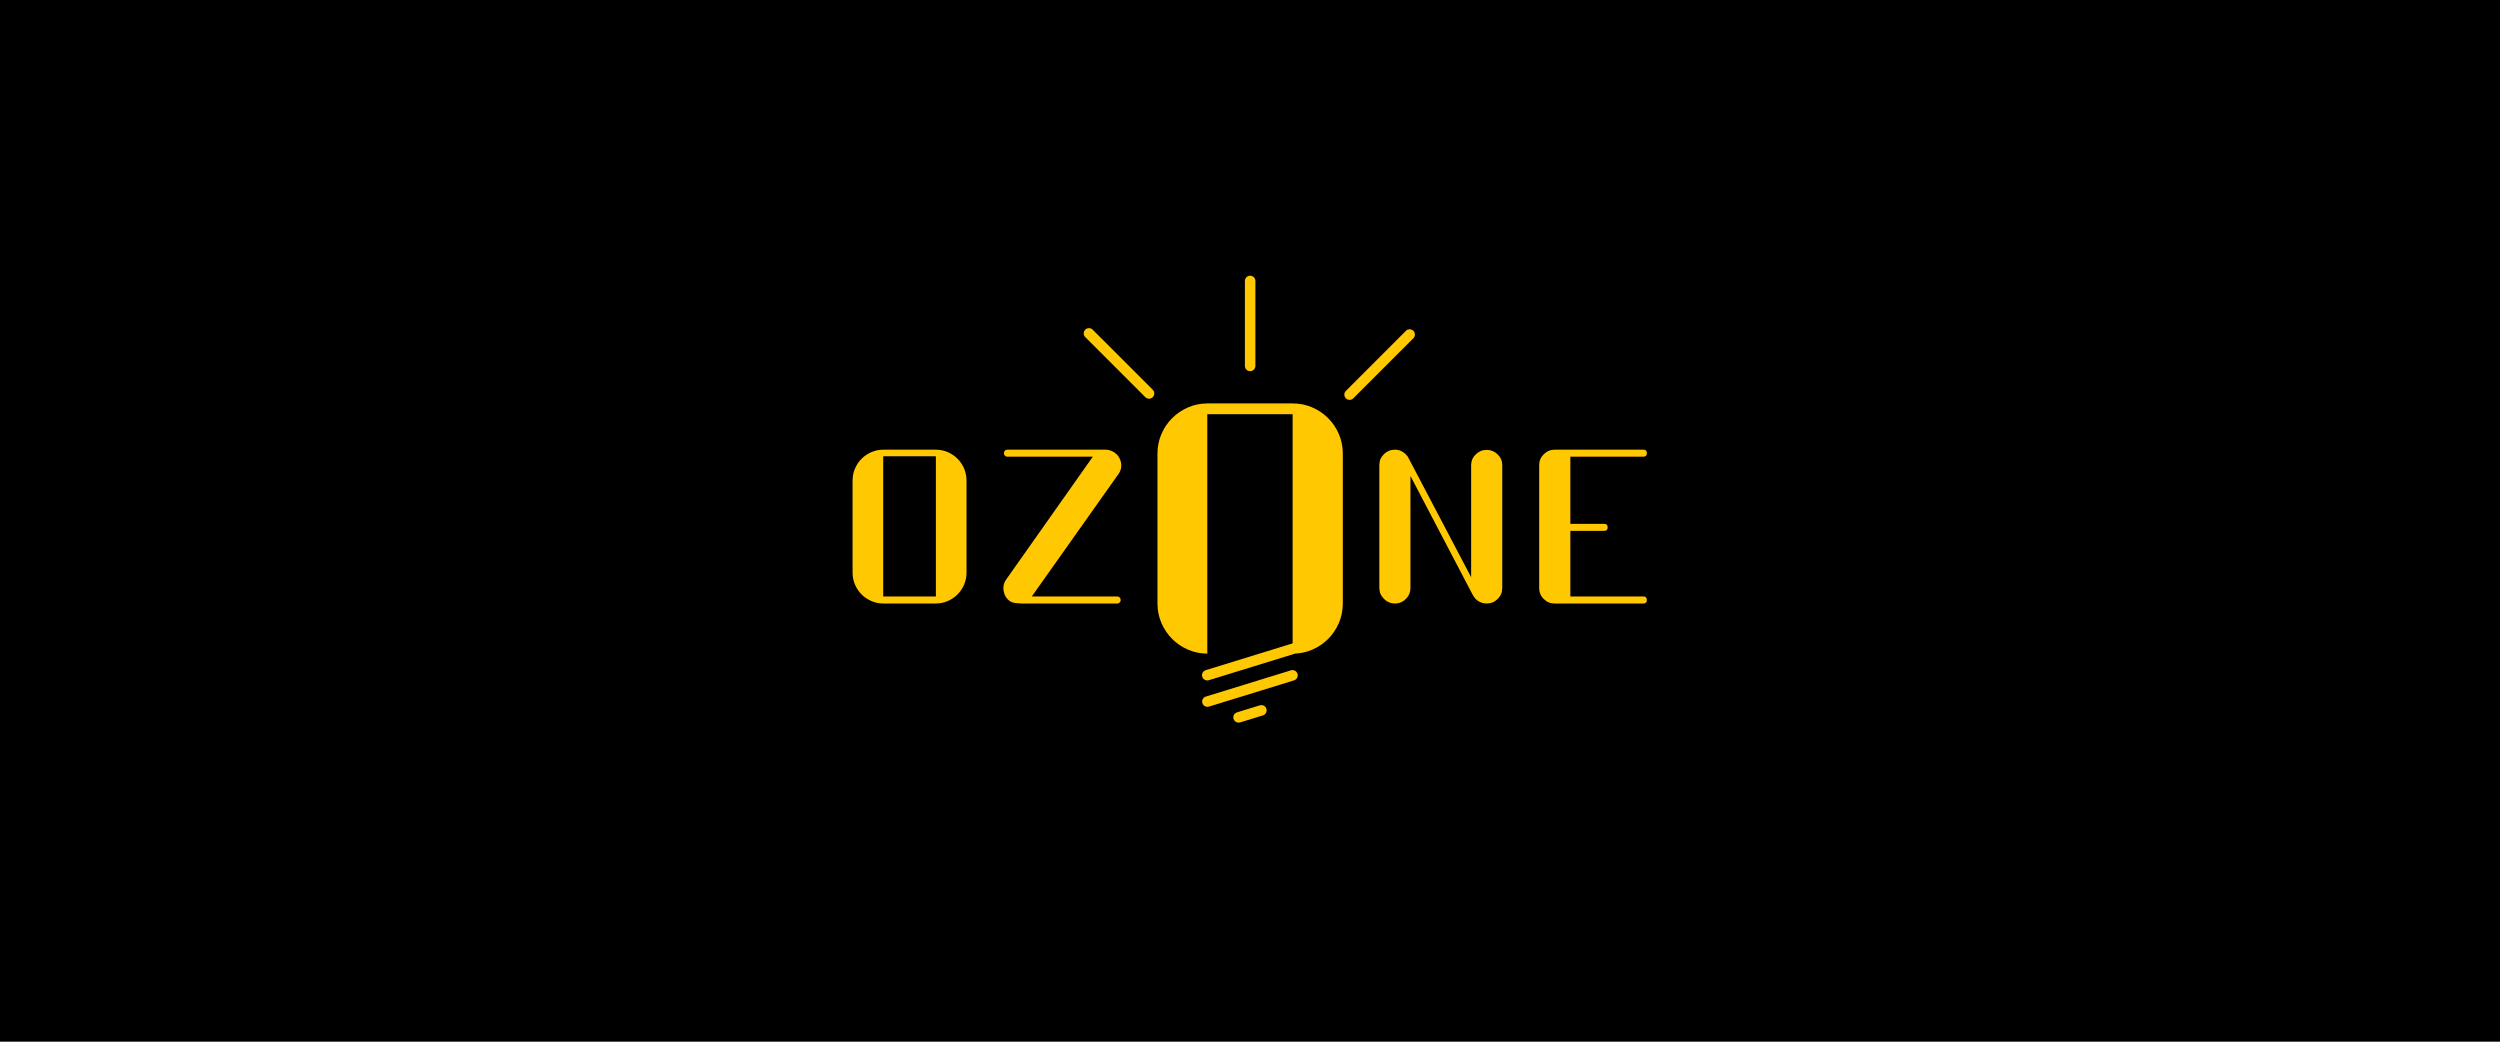 <?xml version="1.0" encoding="utf-8"?>
<!-- Generator: Adobe Illustrator 17.0.0, SVG Export Plug-In . SVG Version: 6.00 Build 0)  -->
<!DOCTYPE svg PUBLIC "-//W3C//DTD SVG 1.1//EN" "http://www.w3.org/Graphics/SVG/1.1/DTD/svg11.dtd">
<svg version="1.1" id="Layer_1" xmlns="http://www.w3.org/2000/svg" xmlns:xlink="http://www.w3.org/1999/xlink" x="0px" y="0px"
	 width="1920px" height="800px" viewBox="0 0 1920 800" enable-background="new 0 0 1920 800" xml:space="preserve">
<rect width="1920" height="800"/>
<g>
	<path fill="#FFC800" d="M1141.784,345.517c-3.256,0-6.058,1.151-8.415,3.45c-2.356,2.3-3.534,5.077-3.534,8.33v85.993
		l-48.466-92.22c0-0.11-0.057-0.224-0.168-0.337c-1.122-1.57-2.524-2.861-4.207-3.87c-1.682-1.01-3.592-1.515-5.721-1.515
		c-3.255,0-6.058,1.152-8.415,3.45c-2.356,2.302-3.533,5.078-3.533,8.33v94.408c0,3.256,1.185,6.058,3.557,8.415
		c2.372,2.356,5.199,3.534,8.475,3.534c3.276,0,6.071-1.178,8.387-3.534c2.316-2.356,3.477-5.159,3.477-8.415v-85.994l47.68,91.042
		l0.168,0.169c1.005,2.132,2.458,3.785,4.362,4.964c1.903,1.178,4.031,1.768,6.381,1.768c3.245,0,6.043-1.149,8.393-3.45
		c2.35-2.299,3.526-5.076,3.526-8.33v-94.408c0-3.253-1.178-6.03-3.533-8.33C1147.842,346.668,1145.037,345.517,1141.784,345.517z"
		/>
	<g>
		<path fill="#FFC800" d="M991.444,514.808l-65.358,20.149c-2.131,0.657-3.326,2.917-2.67,5.048c0.535,1.735,2.133,2.85,3.858,2.85
			c0.394,0,0.795-0.058,1.191-0.181l65.358-20.149c2.131-0.657,3.326-2.917,2.669-5.048
			C995.835,515.346,993.574,514.151,991.444,514.808z"/>
		<path fill="#FFC800" d="M967.538,541.698l-17.508,5.397c-2.131,0.657-3.326,2.917-2.669,5.048c0.535,1.735,2.132,2.85,3.857,2.85
			c0.394,0,0.795-0.059,1.191-0.181l17.508-5.397c2.131-0.657,3.326-2.917,2.669-5.048
			C971.93,542.236,969.669,541.041,967.538,541.698z"/>
		<g>
			<path fill="#FFC800" d="M960.112,285.074c2.23,0,4.038-1.808,4.038-4.038v-65.249c0-2.23-1.808-4.038-4.038-4.038
				c-2.231,0-4.038,1.808-4.038,4.038v65.249C956.073,283.266,957.881,285.074,960.112,285.074z"/>
			<path fill="#FFC800" d="M1085.474,254.073c-1.577-1.577-4.133-1.577-5.711,0l-46.138,46.138c-1.577,1.577-1.577,4.134,0,5.711
				c0.789,0.788,1.822,1.183,2.855,1.183c1.034,0,2.067-0.394,2.856-1.183l46.138-46.138
				C1087.051,258.206,1087.051,255.65,1085.474,254.073z"/>
			<path fill="#FFC800" d="M839.177,253.182c-1.577-1.577-4.133-1.577-5.711,0c-1.577,1.577-1.577,4.134,0,5.711l46.138,46.138
				c0.788,0.788,1.822,1.183,2.855,1.183c1.033,0,2.067-0.394,2.855-1.183c1.577-1.577,1.577-4.134,0-5.711L839.177,253.182z"/>
			<path fill="#FFC800" d="M1019.998,321.113c-3.487-3.487-7.576-6.239-12.249-8.26c-4.682-2.016-9.688-3.029-15.009-3.029h-65.249
				c-5.33,0-10.328,1.012-15.009,3.029c-4.682,2.02-8.762,4.772-12.249,8.26c-3.488,3.487-6.24,7.572-8.264,12.25
				c-2.016,4.682-3.029,9.683-3.029,15.005v115.089c0,5.322,1.012,10.324,3.029,15.001c2.024,4.682,4.776,8.77,8.264,12.253
				c3.487,3.487,7.567,6.243,12.249,8.26c4.6,1.985,9.506,2.987,14.732,3.022V318.085h65.526v176.024l-66.752,20.579
				c-2.131,0.657-3.327,2.917-2.67,5.048c0.535,1.735,2.132,2.85,3.858,2.85c0.394,0,0.795-0.059,1.191-0.181l66.337-20.451
				c4.593-0.219,8.943-1.212,13.045-2.982c4.673-2.017,8.762-4.773,12.249-8.26c3.479-3.483,6.239-7.572,8.256-12.253
				c2.016-4.678,3.029-9.68,3.029-15.001V348.368c0-5.322-1.012-10.324-3.029-15.005
				C1026.237,328.685,1023.477,324.601,1019.998,321.113z"/>
		</g>
	</g>
	<path fill="#FFC800" d="M740.423,359.819c-1.243-2.878-2.935-5.388-5.077-7.532c-2.145-2.142-4.654-3.835-7.532-5.077
		c-2.876-1.241-5.952-1.862-9.224-1.862h-19.125h-1.862h-19.126c-3.275,0-6.347,0.621-9.224,1.862
		c-2.878,1.243-5.39,2.936-7.532,5.077c-2.145,2.145-3.838,4.654-5.077,7.532c-1.244,2.876-1.862,5.952-1.862,9.224v70.748
		c0,3.273,0.618,6.346,1.862,9.224c1.24,2.878,2.933,5.39,5.077,7.532c2.142,2.145,4.654,3.838,7.532,5.077
		c2.876,1.243,5.949,1.862,9.224,1.862h18.617h2.878h18.617c3.272,0,6.347-0.619,9.224-1.862c2.878-1.24,5.388-2.933,7.532-5.077
		c2.142-2.142,3.835-4.654,5.077-7.532c1.241-2.878,1.862-5.95,1.862-9.224v-70.748
		C742.285,365.771,741.664,362.695,740.423,359.819z M718.759,458.069h-0.169h-18.617h-2.878h-18.617h-0.169V350.763l0.169-0.338
		h19.126h1.862h19.125v0.169c0,0.114,0.055,0.169,0.169,0.169V458.069z"/>
	<path fill="#FFC800" d="M858.145,458.093h-65.726l66.569-94.038c1.908-2.697,2.554-5.646,1.937-8.848
		c-0.618-3.203-2.275-5.757-4.971-7.668c-2.249-1.46-4.495-2.191-6.741-2.191h-3.202h-72.467c-0.674,0-1.265,0.253-1.77,0.759
		c-0.506,0.506-0.757,1.209-0.757,2.107c0,0.674,0.251,1.263,0.757,1.769c0.506,0.506,1.096,0.759,1.77,0.759h65.726l-66.569,94.374
		c-0.9,1.239-1.516,2.641-1.854,4.213c-0.336,1.575-0.336,3.147,0,4.719c0.562,3.259,2.134,5.788,4.719,7.583
		c1.122,0.788,2.613,1.293,4.466,1.518c1.854,0.223,3.397,0.336,4.634,0.336h0.842h72.635c0.674,0,1.265-0.253,1.77-0.757
		c0.506-0.506,0.757-1.096,0.757-1.77c0-0.898-0.251-1.601-0.757-2.107C859.409,458.345,858.819,458.093,858.145,458.093z"/>
	<path fill="#FFC800" d="M1262.255,458.092h-56.222v-6.551v-43.838h25.953c1.796,0,2.697-0.869,2.697-2.61
		c0-1.854-0.901-2.784-2.697-2.784h-25.953v-45.038v-6.531h56.222c1.686,0,2.528-0.927,2.528-2.784c0-1.737-0.842-2.608-2.528-2.608
		h-68.133c-3.272,0-6.096,1.152-8.466,3.455c-2.37,2.304-3.555,5.084-3.555,8.342v94.544c0,3.259,1.157,6.04,3.47,8.342
		c2.312,2.304,5.106,3.455,8.382,3.455h0.168h68.133c1.686,0,2.528-0.869,2.528-2.61
		C1264.782,459.021,1263.94,458.092,1262.255,458.092z"/>
</g>
</svg>
